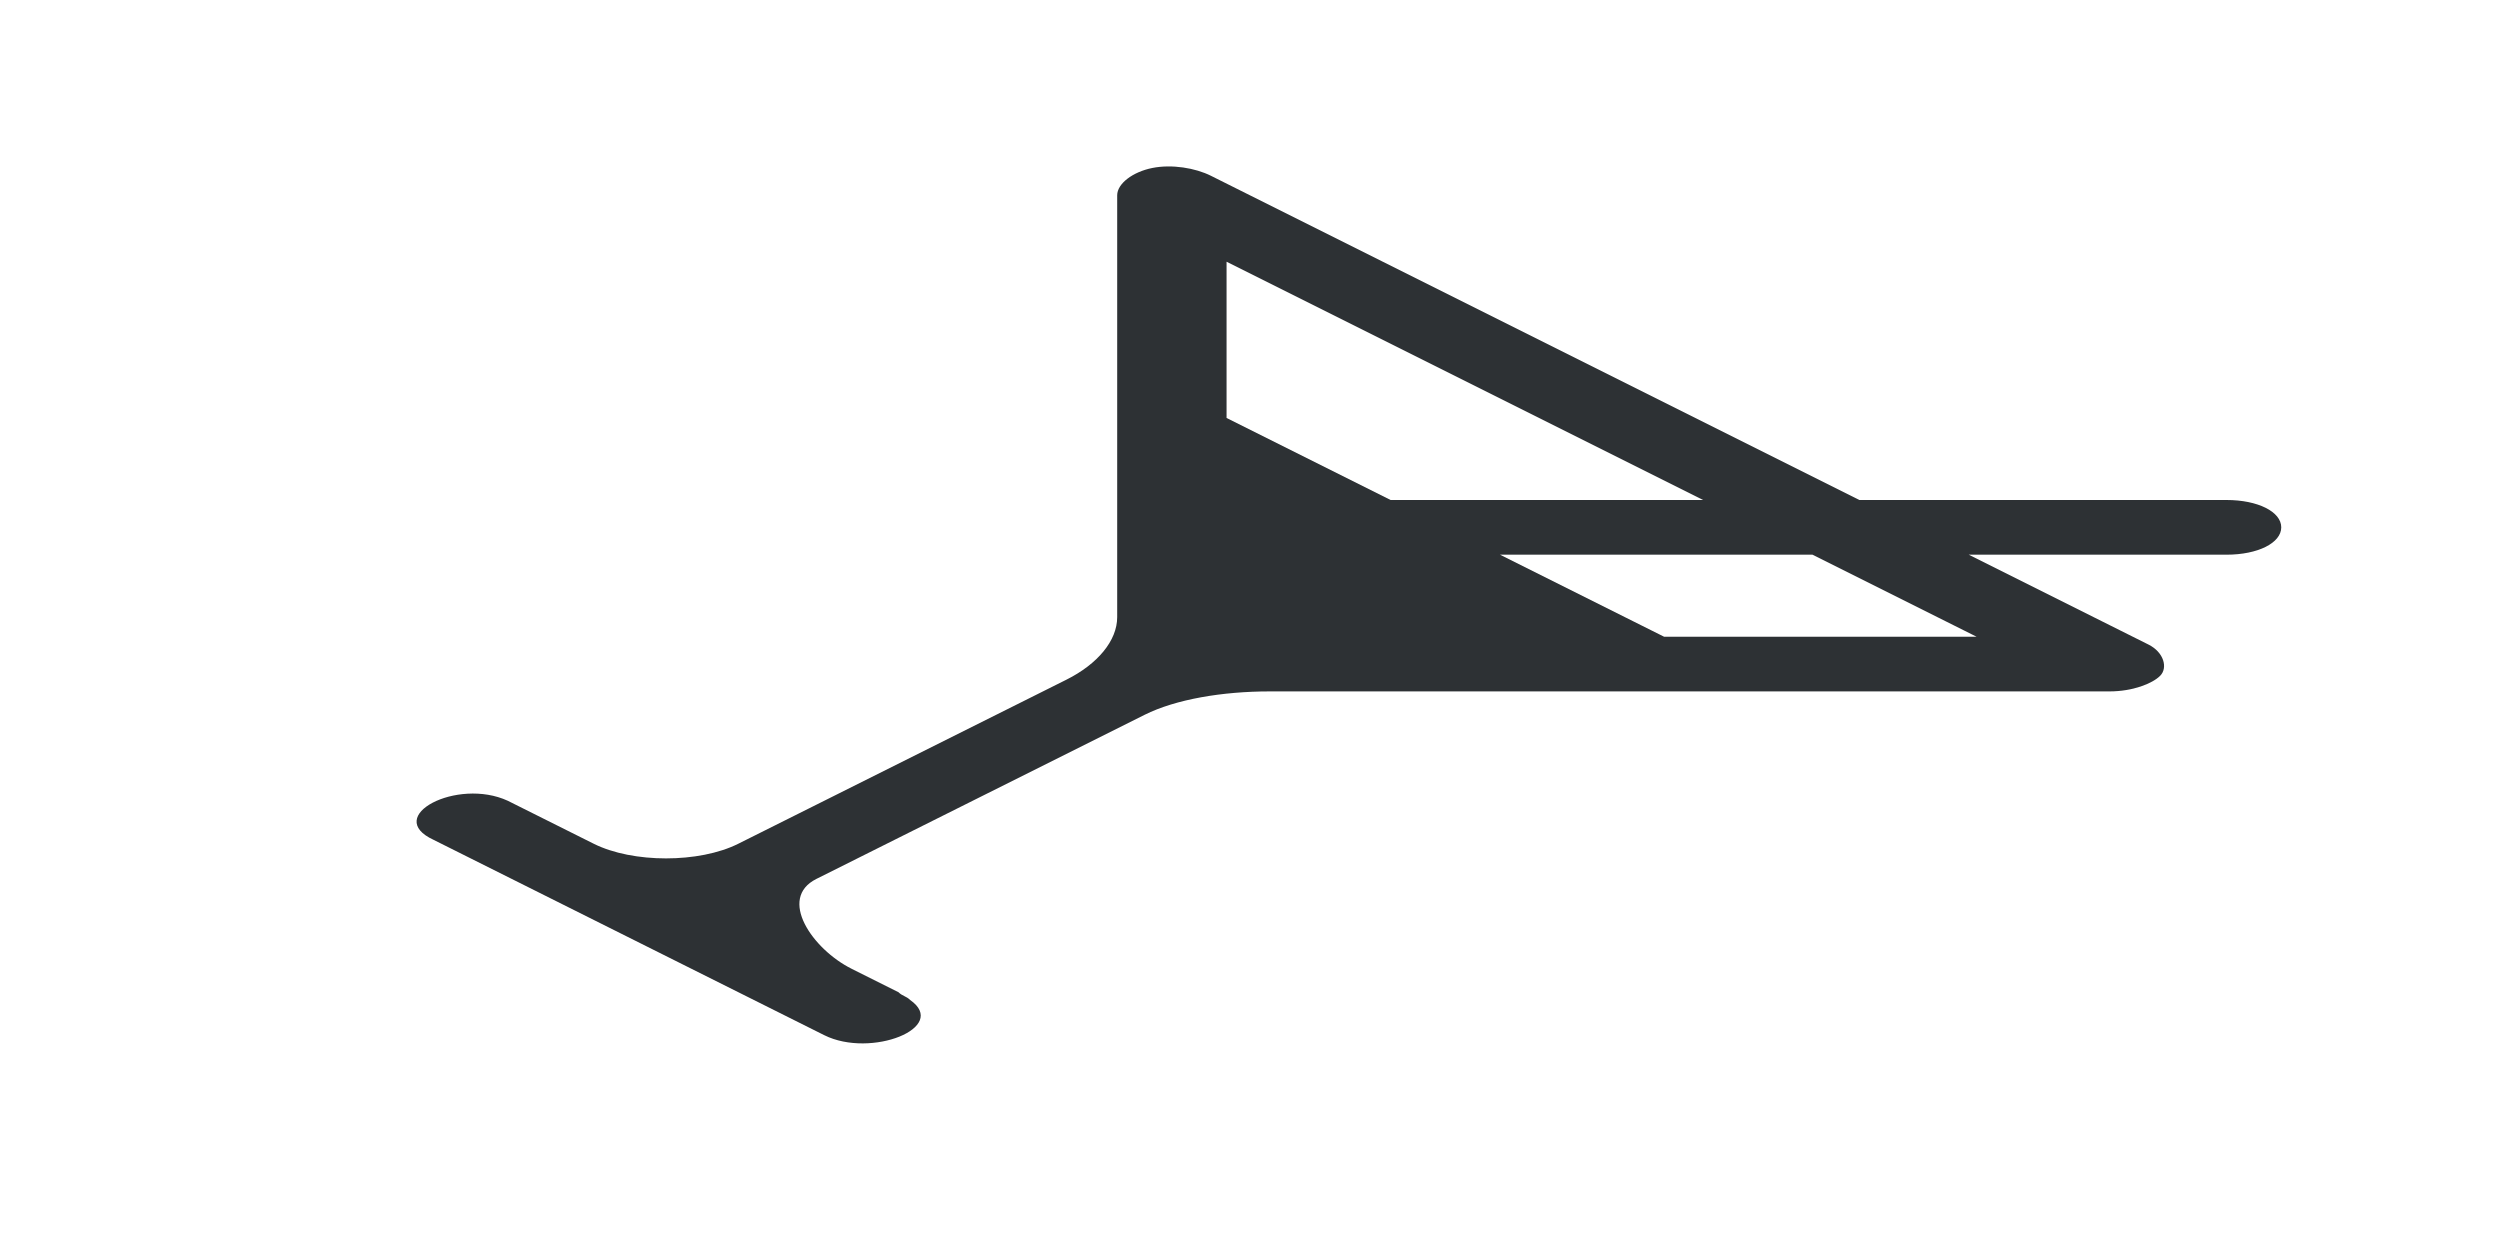 <?xml version="1.0" encoding="utf-8"?>
<!-- Generator: Adobe Illustrator 18.1.0, SVG Export Plug-In . SVG Version: 6.00 Build 0)  -->
<svg version="1.1" id="Layer_1" xmlns="http://www.w3.org/2000/svg" xmlns:xlink="http://www.w3.org/1999/xlink" x="0px" y="0px"
	 viewBox="0 0 64 32" enable-background="new 0 0 64 32" xml:space="preserve">
<path fill="#2D3134" d="M32.5,17.7H54c0.6,0,1.1-0.2,1.3-0.4s0.1-0.6-0.3-0.8l-4.6-2.3H57c0.8,0,1.4-0.3,1.4-0.7s-0.6-0.7-1.4-0.7
	h-9.4L31,4.5c-0.4-0.2-1-0.3-1.5-0.2S28.6,4.7,28.6,5v10.8c0,0.6-0.5,1.2-1.3,1.6l-8.4,4.2c-1,0.5-2.7,0.5-3.7,0L13,20.5
	c0,0,0,0,0,0c-1.3-0.6-3.2,0.4-1.9,1l10,5c1.2,0.6,3.2-0.2,2.2-0.9c-0.1-0.1-0.2-0.1-0.3-0.2l-1.2-0.6c-1-0.5-1.9-1.8-0.9-2.3
	l8.4-4.2C30.1,17.9,31.3,17.7,32.5,17.7z M50.6,16.3h-8l-4.2-2.1h8L50.6,16.3z M43.6,12.8h-8l-4.2-2.1v-4L43.6,12.8z"/>
</svg>
